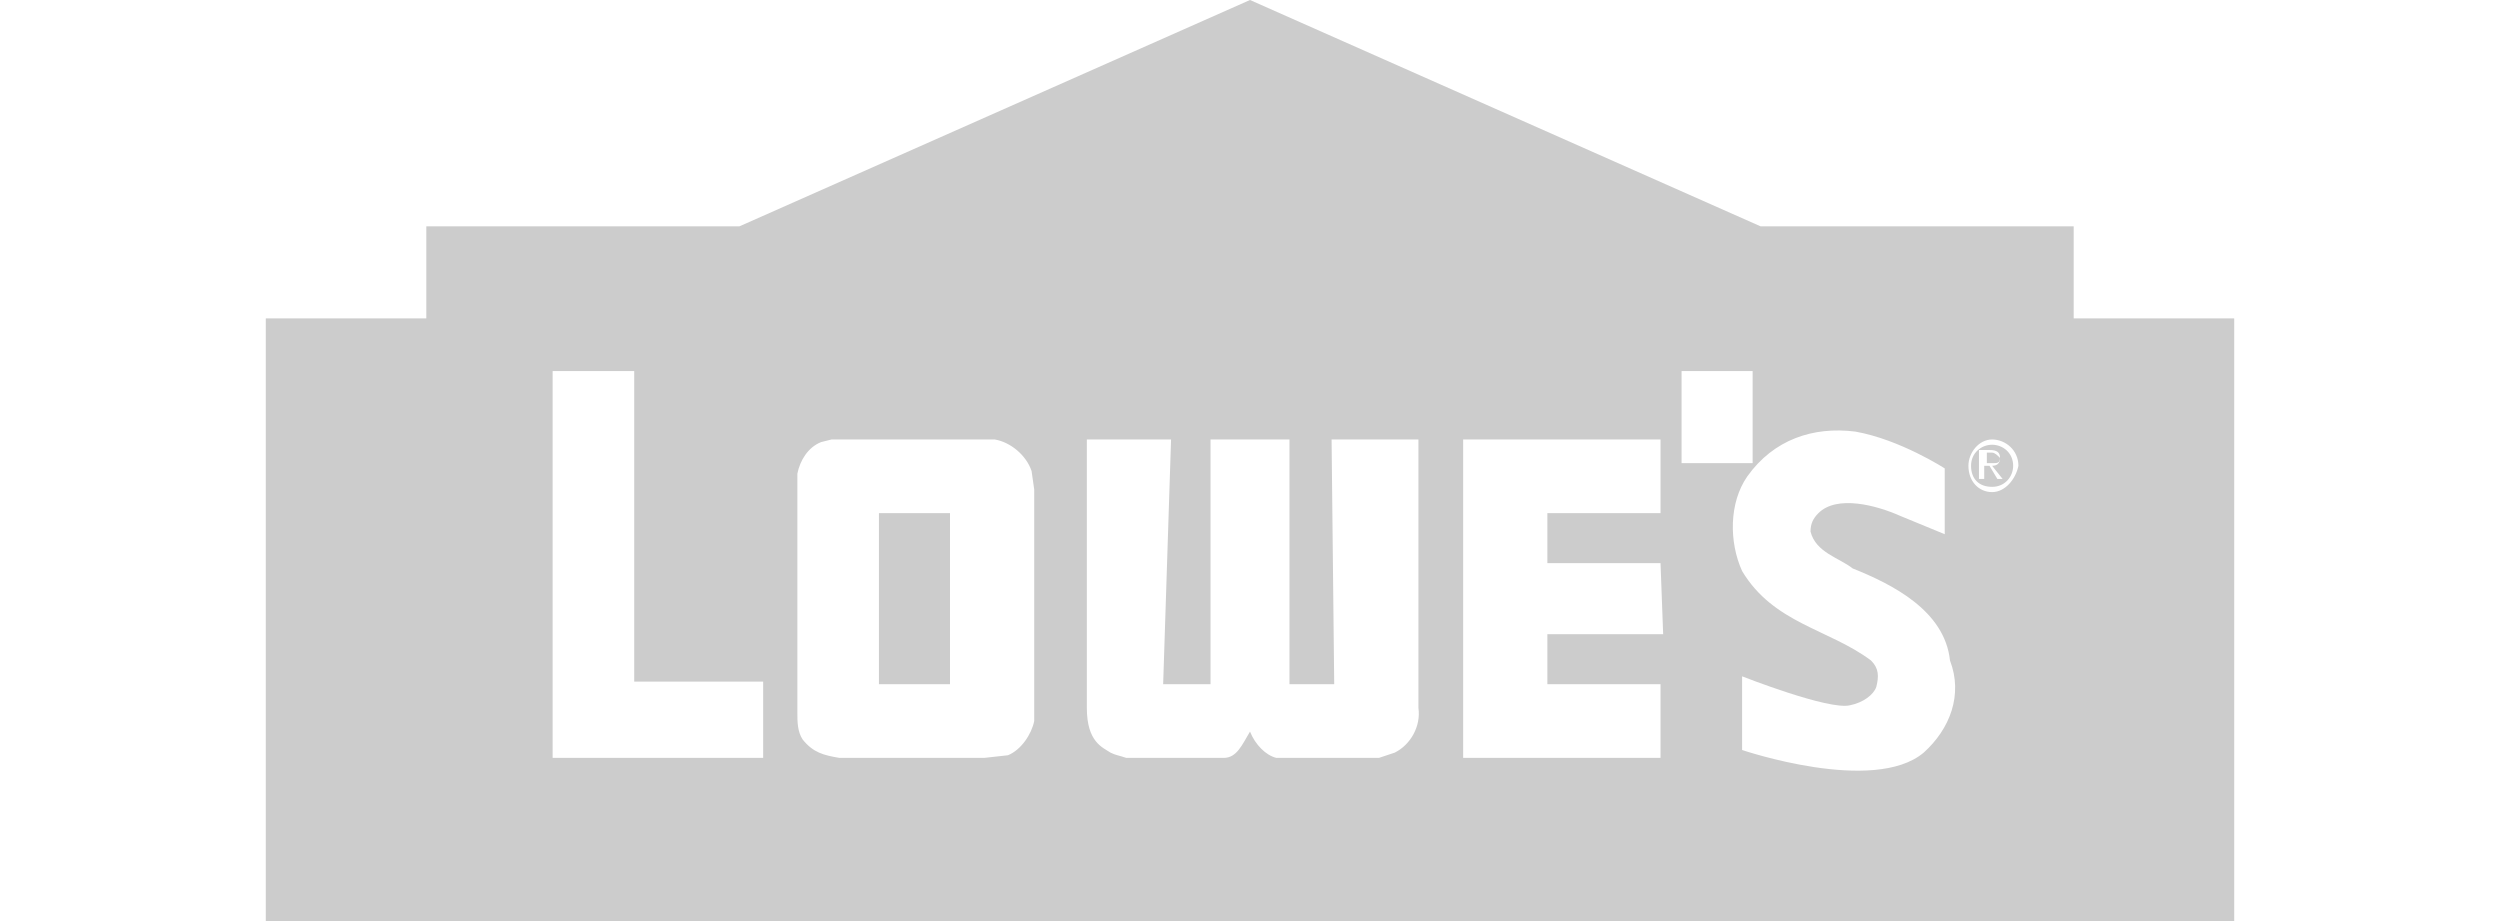 <?xml version="1.0" encoding="utf-8"?>
<!-- Generator: Adobe Illustrator 26.0.1, SVG Export Plug-In . SVG Version: 6.00 Build 0)  -->
<svg version="1.1" id="Layer_1" xmlns="http://www.w3.org/2000/svg" xmlns:xlink="http://www.w3.org/1999/xlink" x="0px" y="0px"
	 viewBox="0 0 95 35" style="enable-background:new 0 0 95 35;" xml:space="preserve">
<style type="text/css">
	.st0{fill:#CCCCCC;}
</style>
<g>
	<path class="st0" d="M33.4,26c0.9,0,1.9,0,2.7,0v-6.5h-2.7C33.4,19.5,33.4,23.9,33.4,26z"/>
	<path class="st0" d="M75.7,16.9c-0.4,0-0.8,0.3-0.8,0.8c0,0.5,0.3,0.8,0.8,0.8c0.5,0,0.8-0.4,0.8-0.8
		C76.5,17.2,76.1,16.9,75.7,16.9z M76.1,18.2h-0.2l-0.3-0.5h-0.2v0.5h-0.2v-1.1h0.4c0.3,0,0.4,0.1,0.4,0.3c0,0.2-0.1,0.3-0.3,0.3
		L76.1,18.2z"/>
	<path class="st0" d="M75.7,17.2h-0.2v0.4h0.2c0.2,0,0.3,0,0.3-0.2C75.9,17.3,75.8,17.2,75.7,17.2z"/>
	<path class="st0" d="M78.8,12.1V8.6H66.9L47.5,0L28.1,8.6H16.2v3.5h-6.1V35h74.8V12.1H78.8z M29,28.8h-8V14.1h3.1
		c0,0.2,0,11.7,0,11.8H29V28.8z M39.3,27.4c-0.1,0.5-0.5,1.1-1,1.3l-0.9,0.1h-5.5c-0.6-0.1-1-0.2-1.4-0.7c-0.2-0.3-0.2-0.7-0.2-1
		v-9.1c0.1-0.5,0.4-1,0.9-1.2l0.4-0.1h6.2c0.6,0.1,1.2,0.6,1.4,1.2l0.1,0.7V27.4z M53.9,26.9c0.1,0.7-0.3,1.4-0.9,1.7l-0.6,0.2h-3.9
		c-0.4-0.1-0.8-0.5-1-1c-0.3,0.5-0.5,1-1,1c-0.7,0-2.5,0-3.7,0c-0.3-0.1-0.4-0.1-0.6-0.2c-0.3-0.2-0.9-0.4-0.9-1.7V16.7h3.2L44.2,26
		H46v-9.3c1,0,2,0,3,0V26h1.7l-0.1-9.3h3.3V26.9z M63.1,26v2.8h-7.5V16.7h7.5v2.8h-4.3v1.9h4.3l0.1,2.7h-4.4c0,0.6,0,1.9,0,1.9H63.1
		z M63.9,14.1h2.7v3.5h-2.7V14.1z M73.1,28.6c-1.9,1.6-6.9-0.1-6.9-0.1v-2.8c0,0,3.3,1.3,4.1,1.1c0.5-0.1,0.9-0.4,1-0.7
		c0.1-0.4,0.1-0.7-0.2-1c-1.6-1.2-3.7-1.4-4.9-3.4c-0.5-1.1-0.5-2.6,0.2-3.6c1-1.4,2.5-1.9,4.1-1.7c1.7,0.3,3.4,1.4,3.4,1.4v2.5
		c-0.5-0.2-1.2-0.5-1.7-0.7c-0.9-0.4-2.4-0.8-3.1-0.1c-0.2,0.2-0.3,0.4-0.3,0.7c0.2,0.8,1.1,1,1.6,1.4c1.5,0.6,3.5,1.6,3.7,3.5
		C74.6,26.4,74.1,27.7,73.1,28.6z M75.7,18.7c-0.5,0-0.9-0.4-0.9-1c0-0.5,0.4-1,0.9-1s1,0.4,1,1C76.6,18.2,76.2,18.7,75.7,18.7z"/>
</g>
<path class="st0" d="M84.2,34.3H10.8V12.8h6.1V9.3h11.3l19.3-8.5l0.1,0l19.2,8.5h11.3v3.5h6.1V34.3z M11.2,33.9h72.6V13.2h-6.1V9.7
	l-11.1,0L47.5,1.2L28.4,9.7h-11v3.5h-6.1V33.9z"/>
</svg>
